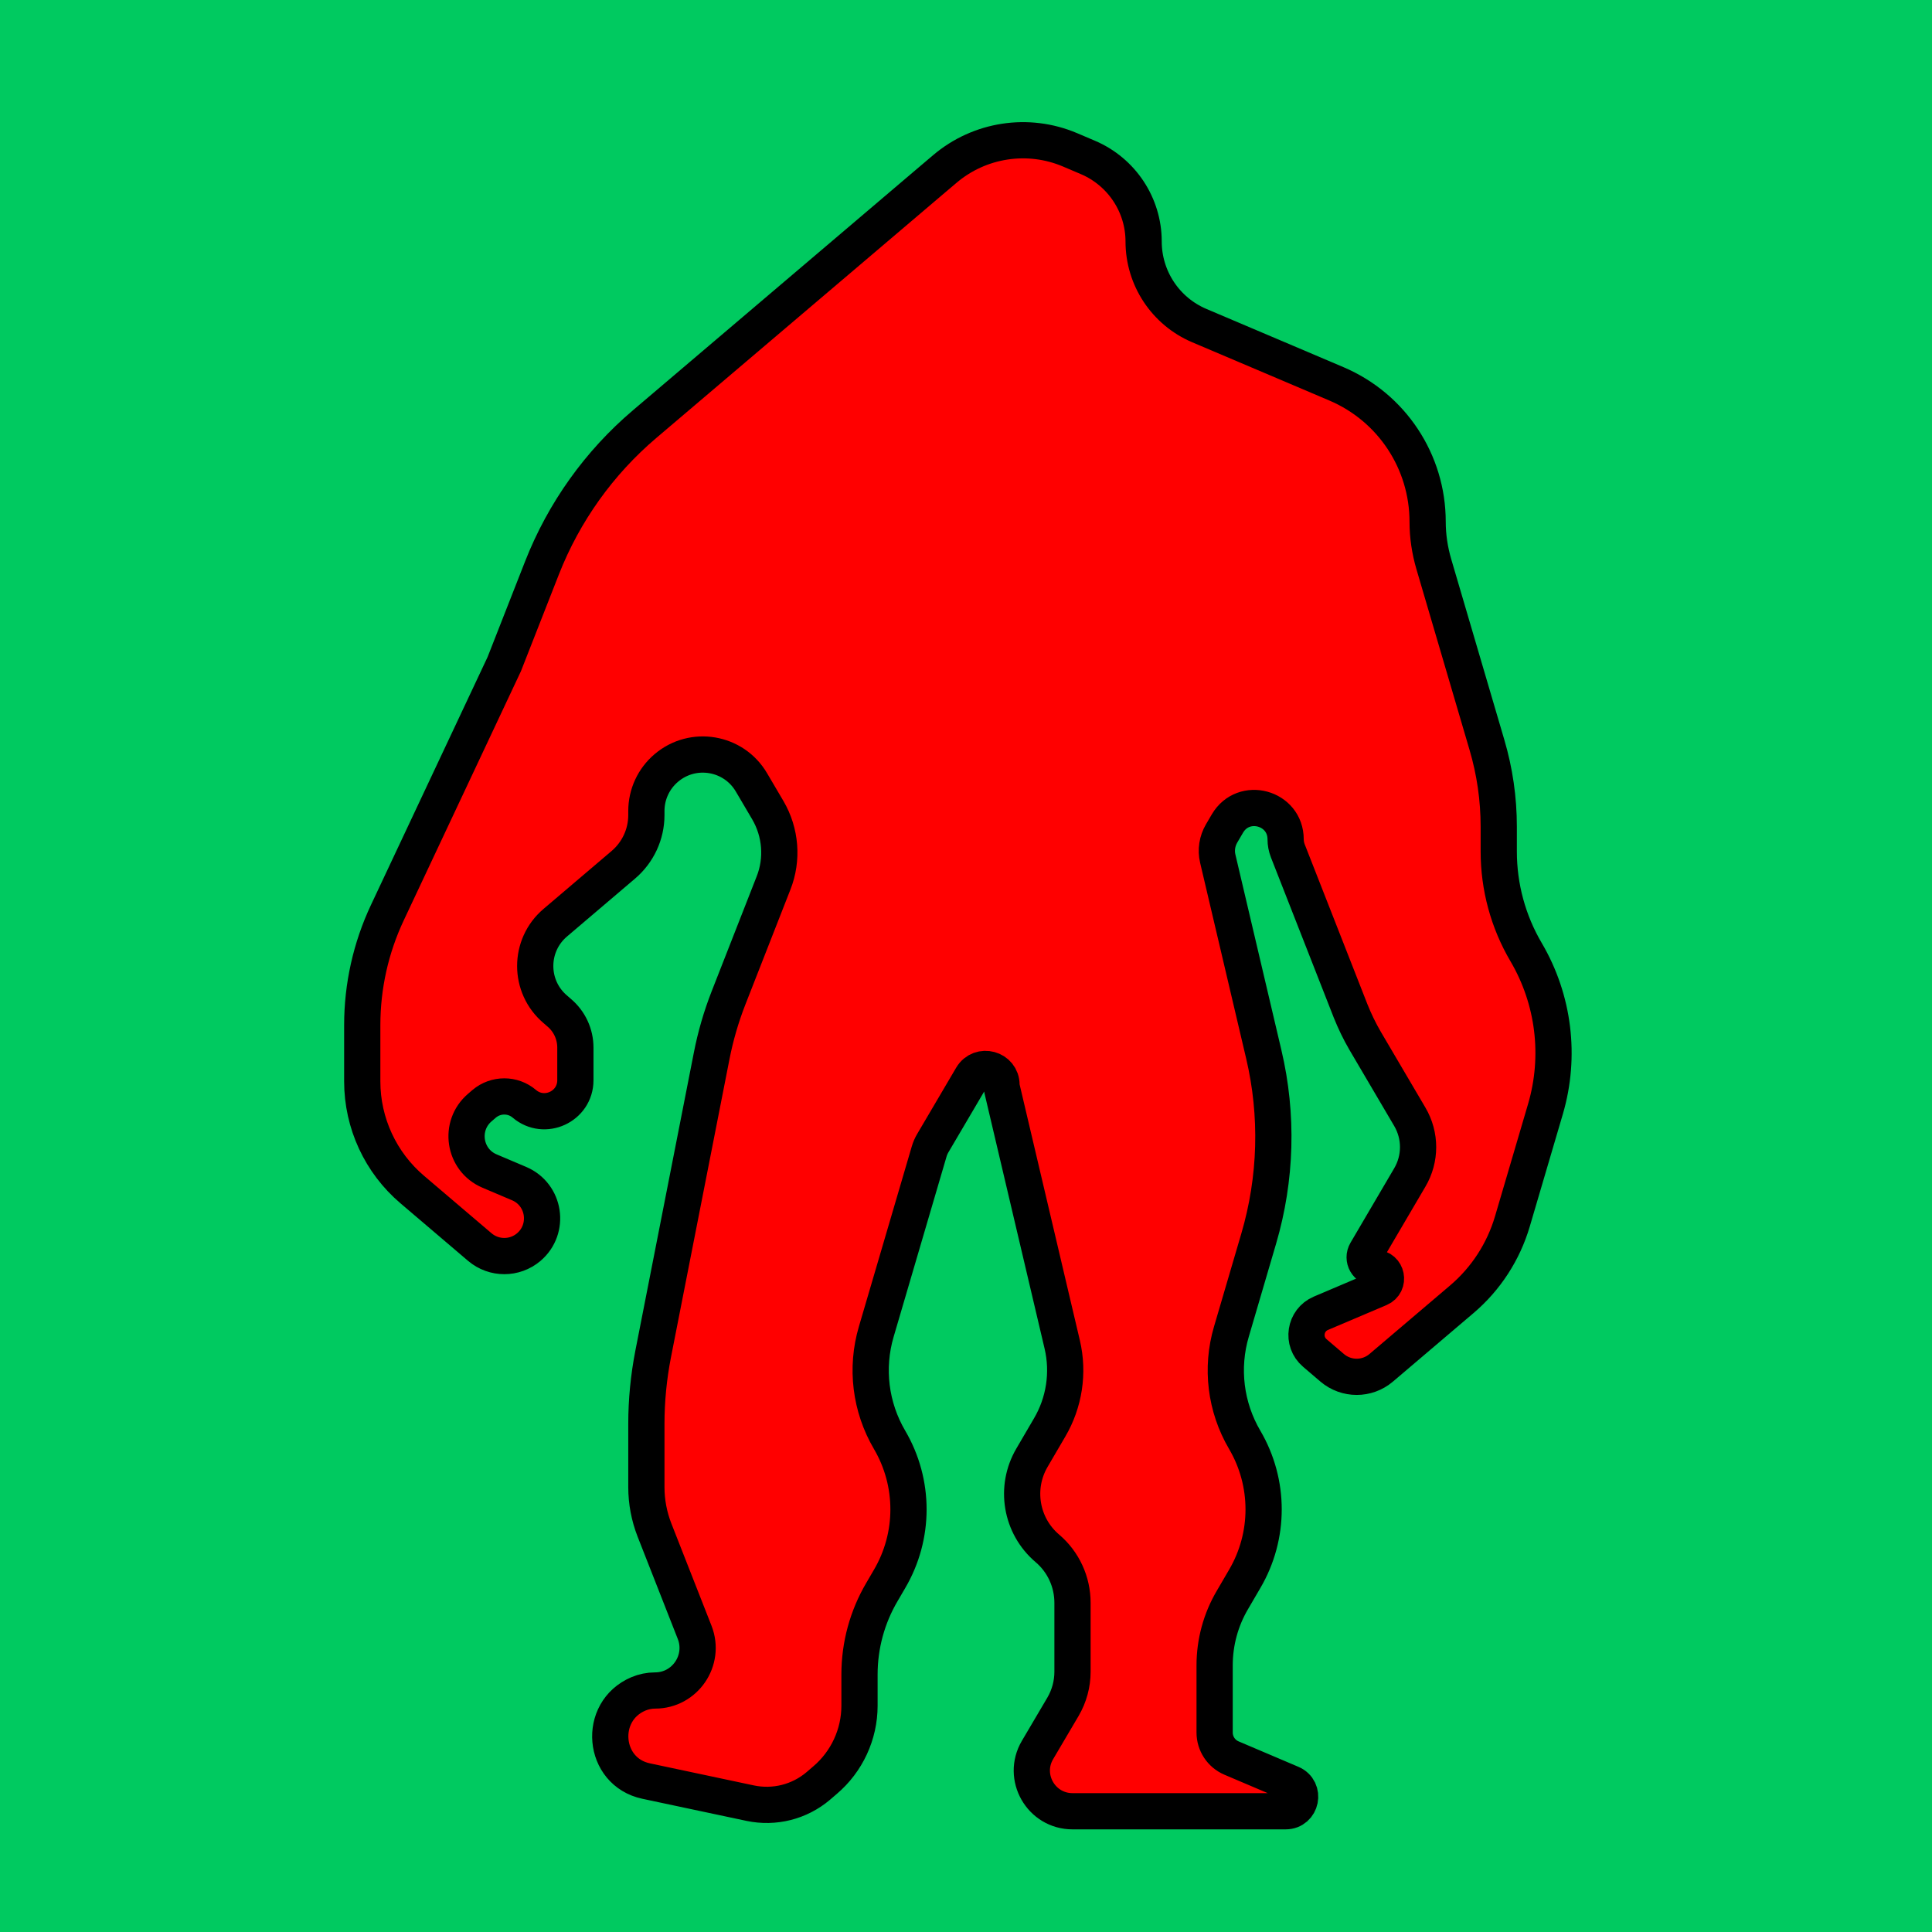 <svg width="16" height="16" viewBox="0 0 16 16" fill="none" xmlns="http://www.w3.org/2000/svg">
<rect width="16" height="16" fill="#00CA60"/>
<path d="M9.01 1.304L8.862 1.241C8.514 1.093 8.112 1.155 7.824 1.4L7.706 1.5L7.118 2L5.339 3.512C4.962 3.832 4.67 4.241 4.489 4.702L4.176 5.5L3.208 7.558C3.071 7.849 3 8.167 3 8.489V8.956C3 9.301 3.152 9.629 3.415 9.852L3.974 10.328C4.091 10.427 4.262 10.427 4.379 10.328C4.556 10.177 4.513 9.893 4.299 9.802L4.054 9.698C3.84 9.607 3.797 9.323 3.974 9.172L4.01 9.141C4.106 9.06 4.247 9.06 4.342 9.141C4.509 9.283 4.765 9.164 4.765 8.946V8.676C4.765 8.564 4.716 8.458 4.63 8.386L4.599 8.359C4.377 8.171 4.377 7.829 4.599 7.641L5.162 7.162C5.283 7.059 5.353 6.909 5.353 6.75V6.716C5.353 6.579 5.413 6.449 5.518 6.36C5.739 6.172 6.076 6.229 6.223 6.479L6.359 6.71C6.466 6.893 6.484 7.116 6.406 7.313L6.033 8.265C5.972 8.421 5.925 8.583 5.893 8.748L5.409 11.214C5.372 11.404 5.353 11.598 5.353 11.791V12.316C5.353 12.438 5.376 12.558 5.42 12.671L5.753 13.519C5.843 13.75 5.673 14 5.425 14C5.377 14 5.33 14.01 5.287 14.028C4.946 14.173 4.989 14.673 5.351 14.75L6.213 14.933C6.413 14.975 6.62 14.923 6.776 14.791L6.833 14.742C7.013 14.589 7.118 14.363 7.118 14.126V13.867C7.118 13.627 7.182 13.391 7.304 13.184L7.367 13.076C7.576 12.72 7.576 12.28 7.367 11.924C7.208 11.653 7.168 11.329 7.257 11.028L7.695 9.536C7.702 9.512 7.712 9.489 7.725 9.467L8.048 8.918C8.117 8.802 8.294 8.85 8.294 8.985C8.294 8.995 8.295 9.005 8.298 9.015L8.797 11.135C8.852 11.369 8.814 11.616 8.692 11.823L8.547 12.071C8.401 12.319 8.454 12.636 8.674 12.823C8.806 12.935 8.882 13.1 8.882 13.274V13.844C8.882 13.946 8.855 14.046 8.803 14.135L8.592 14.493C8.46 14.717 8.622 15 8.882 15H10.647C10.778 15 10.814 14.821 10.694 14.77L10.198 14.559C10.114 14.523 10.059 14.44 10.059 14.348V13.792C10.059 13.601 10.11 13.413 10.207 13.249L10.308 13.076C10.517 12.72 10.517 12.28 10.308 11.924C10.149 11.653 10.109 11.329 10.198 11.028L10.424 10.258C10.57 9.761 10.585 9.235 10.466 8.731L10.085 7.111C10.068 7.04 10.08 6.965 10.117 6.902L10.165 6.82C10.299 6.592 10.647 6.687 10.647 6.951C10.647 6.983 10.653 7.015 10.665 7.046L11.185 8.372C11.219 8.457 11.259 8.54 11.305 8.619L11.675 9.248C11.767 9.404 11.767 9.596 11.675 9.752L11.314 10.367C11.279 10.426 11.321 10.5 11.39 10.5C11.486 10.5 11.513 10.632 11.424 10.67L10.939 10.876C10.805 10.933 10.778 11.111 10.889 11.205L11.033 11.328C11.15 11.427 11.321 11.427 11.438 11.328L12.106 10.76C12.306 10.59 12.451 10.366 12.525 10.115L12.799 9.184C12.927 8.747 12.869 8.278 12.639 7.886C12.49 7.633 12.412 7.345 12.412 7.052V6.846C12.412 6.616 12.379 6.388 12.314 6.168L11.874 4.671C11.841 4.558 11.823 4.44 11.823 4.321C11.823 3.823 11.526 3.374 11.068 3.179L10.647 3L9.931 2.696C9.652 2.577 9.471 2.303 9.471 2C9.471 1.697 9.289 1.423 9.01 1.304Z" fill="#FF0000" stroke="black" stroke-width="0.3"/>
</svg>
